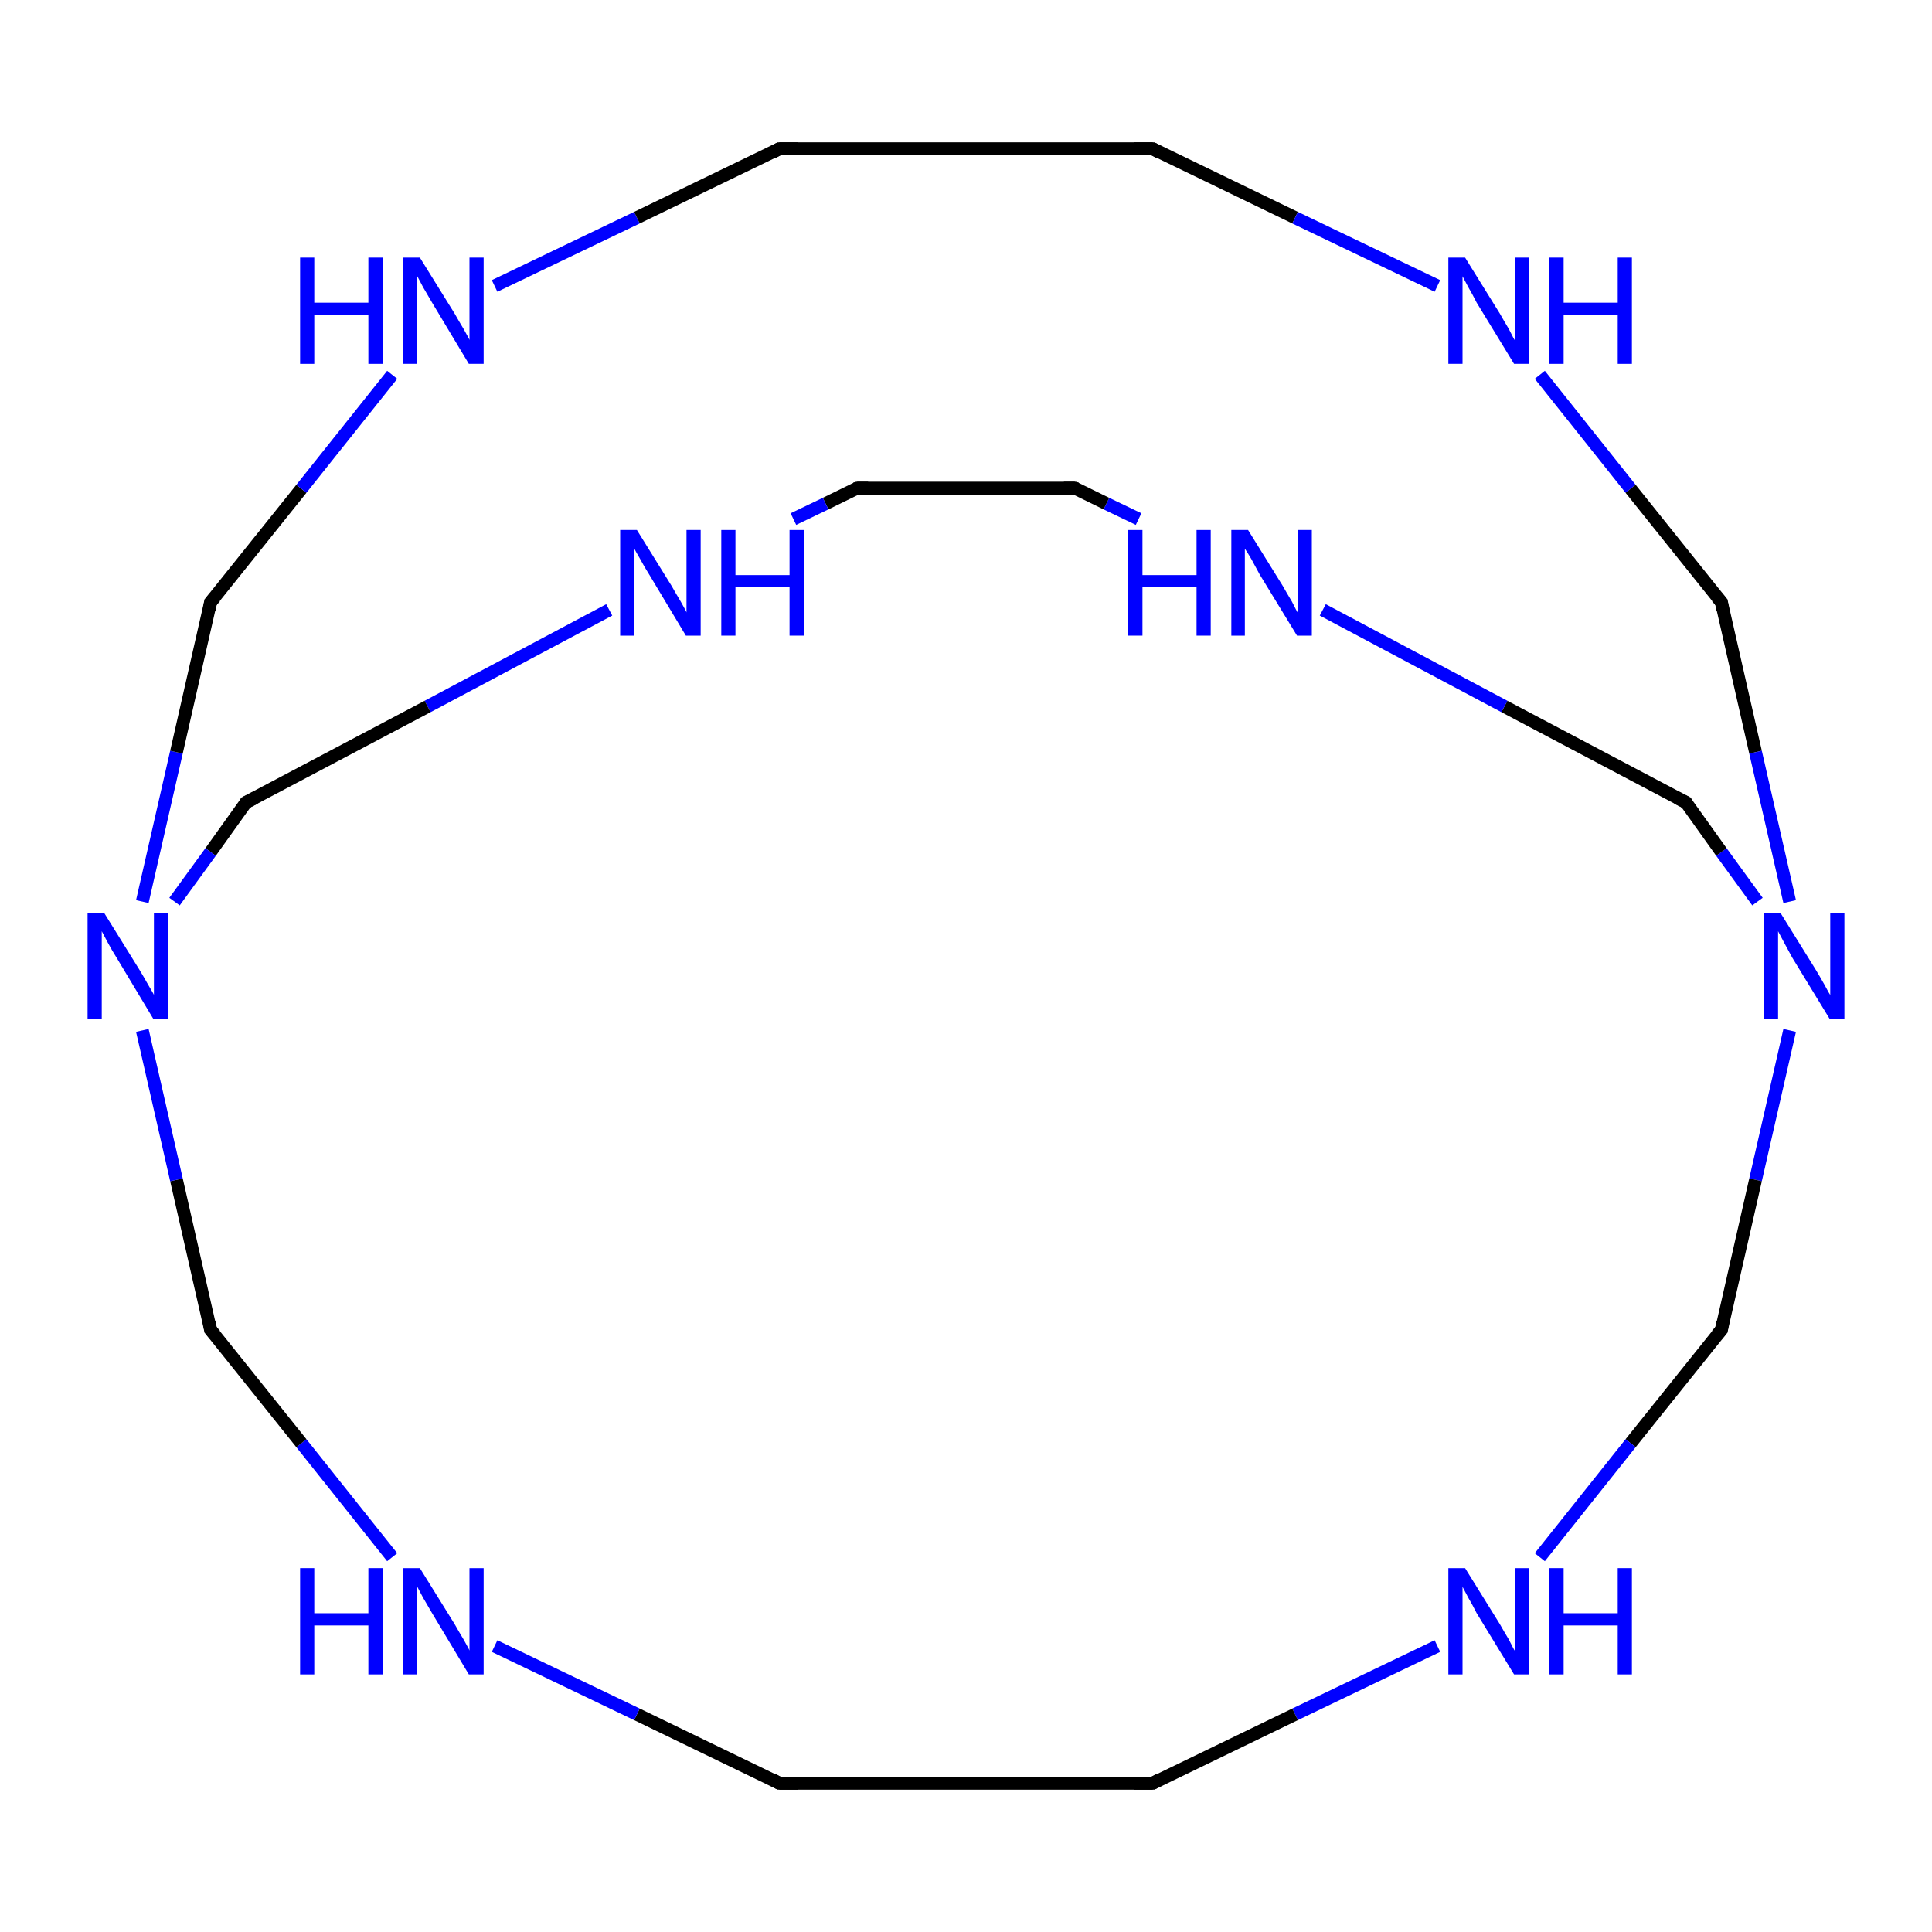<?xml version='1.0' encoding='iso-8859-1'?>
<svg version='1.1' baseProfile='full'
              xmlns='http://www.w3.org/2000/svg'
                      xmlns:rdkit='http://www.rdkit.org/xml'
                      xmlns:xlink='http://www.w3.org/1999/xlink'
                  xml:space='preserve'
width='300px' height='300px' viewBox='0 0 300 300'>
<!-- END OF HEADER -->
<rect style='opacity:1.0;fill:#FFFFFF;stroke:none' width='300.0' height='300.0' x='0.0' y='0.0'> </rect>
<path class='bond-0 atom-0 atom-1' d='M 32.7,206.5 L 27.4,183.2' style='fill:none;fill-rule:evenodd;stroke:#000000;stroke-width:2.0px;stroke-linecap:butt;stroke-linejoin:miter;stroke-opacity:1' />
<path class='bond-0 atom-0 atom-1' d='M 27.4,183.2 L 22.1,160.0' style='fill:none;fill-rule:evenodd;stroke:#0000FF;stroke-width:2.0px;stroke-linecap:butt;stroke-linejoin:miter;stroke-opacity:1' />
<path class='bond-1 atom-1 atom-2' d='M 22.1,140.0 L 27.4,116.8' style='fill:none;fill-rule:evenodd;stroke:#0000FF;stroke-width:2.0px;stroke-linecap:butt;stroke-linejoin:miter;stroke-opacity:1' />
<path class='bond-1 atom-1 atom-2' d='M 27.4,116.8 L 32.7,93.5' style='fill:none;fill-rule:evenodd;stroke:#000000;stroke-width:2.0px;stroke-linecap:butt;stroke-linejoin:miter;stroke-opacity:1' />
<path class='bond-2 atom-2 atom-3' d='M 32.7,93.5 L 46.8,75.9' style='fill:none;fill-rule:evenodd;stroke:#000000;stroke-width:2.0px;stroke-linecap:butt;stroke-linejoin:miter;stroke-opacity:1' />
<path class='bond-2 atom-2 atom-3' d='M 46.8,75.9 L 60.9,58.2' style='fill:none;fill-rule:evenodd;stroke:#0000FF;stroke-width:2.0px;stroke-linecap:butt;stroke-linejoin:miter;stroke-opacity:1' />
<path class='bond-3 atom-3 atom-4' d='M 76.8,44.4 L 98.9,33.8' style='fill:none;fill-rule:evenodd;stroke:#0000FF;stroke-width:2.0px;stroke-linecap:butt;stroke-linejoin:miter;stroke-opacity:1' />
<path class='bond-3 atom-3 atom-4' d='M 98.9,33.8 L 121.0,23.1' style='fill:none;fill-rule:evenodd;stroke:#000000;stroke-width:2.0px;stroke-linecap:butt;stroke-linejoin:miter;stroke-opacity:1' />
<path class='bond-4 atom-4 atom-5' d='M 121.0,23.1 L 179.0,23.1' style='fill:none;fill-rule:evenodd;stroke:#000000;stroke-width:2.0px;stroke-linecap:butt;stroke-linejoin:miter;stroke-opacity:1' />
<path class='bond-5 atom-5 atom-6' d='M 179.0,23.1 L 201.1,33.8' style='fill:none;fill-rule:evenodd;stroke:#000000;stroke-width:2.0px;stroke-linecap:butt;stroke-linejoin:miter;stroke-opacity:1' />
<path class='bond-5 atom-5 atom-6' d='M 201.1,33.8 L 223.2,44.4' style='fill:none;fill-rule:evenodd;stroke:#0000FF;stroke-width:2.0px;stroke-linecap:butt;stroke-linejoin:miter;stroke-opacity:1' />
<path class='bond-6 atom-6 atom-7' d='M 239.1,58.2 L 253.2,75.9' style='fill:none;fill-rule:evenodd;stroke:#0000FF;stroke-width:2.0px;stroke-linecap:butt;stroke-linejoin:miter;stroke-opacity:1' />
<path class='bond-6 atom-6 atom-7' d='M 253.2,75.9 L 267.3,93.5' style='fill:none;fill-rule:evenodd;stroke:#000000;stroke-width:2.0px;stroke-linecap:butt;stroke-linejoin:miter;stroke-opacity:1' />
<path class='bond-7 atom-7 atom-8' d='M 267.3,93.5 L 272.6,116.8' style='fill:none;fill-rule:evenodd;stroke:#000000;stroke-width:2.0px;stroke-linecap:butt;stroke-linejoin:miter;stroke-opacity:1' />
<path class='bond-7 atom-7 atom-8' d='M 272.6,116.8 L 277.9,140.0' style='fill:none;fill-rule:evenodd;stroke:#0000FF;stroke-width:2.0px;stroke-linecap:butt;stroke-linejoin:miter;stroke-opacity:1' />
<path class='bond-8 atom-8 atom-9' d='M 277.9,160.0 L 272.6,183.2' style='fill:none;fill-rule:evenodd;stroke:#0000FF;stroke-width:2.0px;stroke-linecap:butt;stroke-linejoin:miter;stroke-opacity:1' />
<path class='bond-8 atom-8 atom-9' d='M 272.6,183.2 L 267.3,206.5' style='fill:none;fill-rule:evenodd;stroke:#000000;stroke-width:2.0px;stroke-linecap:butt;stroke-linejoin:miter;stroke-opacity:1' />
<path class='bond-9 atom-9 atom-10' d='M 267.3,206.5 L 253.2,224.1' style='fill:none;fill-rule:evenodd;stroke:#000000;stroke-width:2.0px;stroke-linecap:butt;stroke-linejoin:miter;stroke-opacity:1' />
<path class='bond-9 atom-9 atom-10' d='M 253.2,224.1 L 239.1,241.8' style='fill:none;fill-rule:evenodd;stroke:#0000FF;stroke-width:2.0px;stroke-linecap:butt;stroke-linejoin:miter;stroke-opacity:1' />
<path class='bond-10 atom-10 atom-11' d='M 223.2,255.6 L 201.1,266.2' style='fill:none;fill-rule:evenodd;stroke:#0000FF;stroke-width:2.0px;stroke-linecap:butt;stroke-linejoin:miter;stroke-opacity:1' />
<path class='bond-10 atom-10 atom-11' d='M 201.1,266.2 L 179.0,276.9' style='fill:none;fill-rule:evenodd;stroke:#000000;stroke-width:2.0px;stroke-linecap:butt;stroke-linejoin:miter;stroke-opacity:1' />
<path class='bond-11 atom-11 atom-12' d='M 179.0,276.9 L 121.0,276.9' style='fill:none;fill-rule:evenodd;stroke:#000000;stroke-width:2.0px;stroke-linecap:butt;stroke-linejoin:miter;stroke-opacity:1' />
<path class='bond-12 atom-12 atom-13' d='M 121.0,276.9 L 98.9,266.2' style='fill:none;fill-rule:evenodd;stroke:#000000;stroke-width:2.0px;stroke-linecap:butt;stroke-linejoin:miter;stroke-opacity:1' />
<path class='bond-12 atom-12 atom-13' d='M 98.9,266.2 L 76.8,255.6' style='fill:none;fill-rule:evenodd;stroke:#0000FF;stroke-width:2.0px;stroke-linecap:butt;stroke-linejoin:miter;stroke-opacity:1' />
<path class='bond-13 atom-8 atom-14' d='M 272.9,140.0 L 267.3,132.3' style='fill:none;fill-rule:evenodd;stroke:#0000FF;stroke-width:2.0px;stroke-linecap:butt;stroke-linejoin:miter;stroke-opacity:1' />
<path class='bond-13 atom-8 atom-14' d='M 267.3,132.3 L 261.8,124.6' style='fill:none;fill-rule:evenodd;stroke:#000000;stroke-width:2.0px;stroke-linecap:butt;stroke-linejoin:miter;stroke-opacity:1' />
<path class='bond-14 atom-14 atom-15' d='M 261.8,124.6 L 233.6,109.7' style='fill:none;fill-rule:evenodd;stroke:#000000;stroke-width:2.0px;stroke-linecap:butt;stroke-linejoin:miter;stroke-opacity:1' />
<path class='bond-14 atom-14 atom-15' d='M 233.6,109.7 L 205.4,94.7' style='fill:none;fill-rule:evenodd;stroke:#0000FF;stroke-width:2.0px;stroke-linecap:butt;stroke-linejoin:miter;stroke-opacity:1' />
<path class='bond-15 atom-15 atom-16' d='M 176.8,80.6 L 171.8,78.2' style='fill:none;fill-rule:evenodd;stroke:#0000FF;stroke-width:2.0px;stroke-linecap:butt;stroke-linejoin:miter;stroke-opacity:1' />
<path class='bond-15 atom-15 atom-16' d='M 171.8,78.2 L 166.9,75.8' style='fill:none;fill-rule:evenodd;stroke:#000000;stroke-width:2.0px;stroke-linecap:butt;stroke-linejoin:miter;stroke-opacity:1' />
<path class='bond-16 atom-16 atom-17' d='M 166.9,75.8 L 133.1,75.8' style='fill:none;fill-rule:evenodd;stroke:#000000;stroke-width:2.0px;stroke-linecap:butt;stroke-linejoin:miter;stroke-opacity:1' />
<path class='bond-17 atom-17 atom-18' d='M 133.1,75.8 L 128.2,78.2' style='fill:none;fill-rule:evenodd;stroke:#000000;stroke-width:2.0px;stroke-linecap:butt;stroke-linejoin:miter;stroke-opacity:1' />
<path class='bond-17 atom-17 atom-18' d='M 128.2,78.2 L 123.2,80.6' style='fill:none;fill-rule:evenodd;stroke:#0000FF;stroke-width:2.0px;stroke-linecap:butt;stroke-linejoin:miter;stroke-opacity:1' />
<path class='bond-18 atom-18 atom-19' d='M 94.6,94.7 L 66.4,109.7' style='fill:none;fill-rule:evenodd;stroke:#0000FF;stroke-width:2.0px;stroke-linecap:butt;stroke-linejoin:miter;stroke-opacity:1' />
<path class='bond-18 atom-18 atom-19' d='M 66.4,109.7 L 38.2,124.6' style='fill:none;fill-rule:evenodd;stroke:#000000;stroke-width:2.0px;stroke-linecap:butt;stroke-linejoin:miter;stroke-opacity:1' />
<path class='bond-19 atom-13 atom-0' d='M 60.9,241.8 L 46.8,224.1' style='fill:none;fill-rule:evenodd;stroke:#0000FF;stroke-width:2.0px;stroke-linecap:butt;stroke-linejoin:miter;stroke-opacity:1' />
<path class='bond-19 atom-13 atom-0' d='M 46.8,224.1 L 32.7,206.5' style='fill:none;fill-rule:evenodd;stroke:#000000;stroke-width:2.0px;stroke-linecap:butt;stroke-linejoin:miter;stroke-opacity:1' />
<path class='bond-20 atom-19 atom-1' d='M 38.2,124.6 L 32.7,132.3' style='fill:none;fill-rule:evenodd;stroke:#000000;stroke-width:2.0px;stroke-linecap:butt;stroke-linejoin:miter;stroke-opacity:1' />
<path class='bond-20 atom-19 atom-1' d='M 32.7,132.3 L 27.1,140.0' style='fill:none;fill-rule:evenodd;stroke:#0000FF;stroke-width:2.0px;stroke-linecap:butt;stroke-linejoin:miter;stroke-opacity:1' />
<path d='M 32.5,205.3 L 32.7,206.5 L 33.4,207.3' style='fill:none;stroke:#000000;stroke-width:2.0px;stroke-linecap:butt;stroke-linejoin:miter;stroke-opacity:1;' />
<path d='M 32.5,94.7 L 32.7,93.5 L 33.4,92.7' style='fill:none;stroke:#000000;stroke-width:2.0px;stroke-linecap:butt;stroke-linejoin:miter;stroke-opacity:1;' />
<path d='M 119.9,23.7 L 121.0,23.1 L 123.9,23.1' style='fill:none;stroke:#000000;stroke-width:2.0px;stroke-linecap:butt;stroke-linejoin:miter;stroke-opacity:1;' />
<path d='M 176.1,23.1 L 179.0,23.1 L 180.1,23.7' style='fill:none;stroke:#000000;stroke-width:2.0px;stroke-linecap:butt;stroke-linejoin:miter;stroke-opacity:1;' />
<path d='M 266.6,92.7 L 267.3,93.5 L 267.5,94.7' style='fill:none;stroke:#000000;stroke-width:2.0px;stroke-linecap:butt;stroke-linejoin:miter;stroke-opacity:1;' />
<path d='M 267.5,205.3 L 267.3,206.5 L 266.6,207.3' style='fill:none;stroke:#000000;stroke-width:2.0px;stroke-linecap:butt;stroke-linejoin:miter;stroke-opacity:1;' />
<path d='M 180.1,276.3 L 179.0,276.9 L 176.1,276.9' style='fill:none;stroke:#000000;stroke-width:2.0px;stroke-linecap:butt;stroke-linejoin:miter;stroke-opacity:1;' />
<path d='M 123.9,276.9 L 121.0,276.9 L 119.9,276.3' style='fill:none;stroke:#000000;stroke-width:2.0px;stroke-linecap:butt;stroke-linejoin:miter;stroke-opacity:1;' />
<path d='M 262.0,125.0 L 261.8,124.6 L 260.4,123.9' style='fill:none;stroke:#000000;stroke-width:2.0px;stroke-linecap:butt;stroke-linejoin:miter;stroke-opacity:1;' />
<path d='M 167.2,75.9 L 166.9,75.8 L 165.2,75.8' style='fill:none;stroke:#000000;stroke-width:2.0px;stroke-linecap:butt;stroke-linejoin:miter;stroke-opacity:1;' />
<path d='M 134.8,75.8 L 133.1,75.8 L 132.8,75.9' style='fill:none;stroke:#000000;stroke-width:2.0px;stroke-linecap:butt;stroke-linejoin:miter;stroke-opacity:1;' />
<path d='M 39.6,123.9 L 38.2,124.6 L 38.0,125.0' style='fill:none;stroke:#000000;stroke-width:2.0px;stroke-linecap:butt;stroke-linejoin:miter;stroke-opacity:1;' />
<path class='atom-1' d='M 16.2 141.8
L 21.6 150.5
Q 22.1 151.3, 23.0 152.9
Q 23.9 154.4, 23.9 154.5
L 23.9 141.8
L 26.1 141.8
L 26.1 158.2
L 23.8 158.2
L 18.1 148.7
Q 17.4 147.6, 16.7 146.3
Q 16.0 145.0, 15.8 144.6
L 15.8 158.2
L 13.6 158.2
L 13.6 141.8
L 16.2 141.8
' fill='#0000FF'/>
<path class='atom-3' d='M 46.6 40.0
L 48.8 40.0
L 48.8 47.0
L 57.2 47.0
L 57.2 40.0
L 59.4 40.0
L 59.4 56.5
L 57.2 56.5
L 57.2 48.9
L 48.8 48.9
L 48.8 56.5
L 46.6 56.5
L 46.6 40.0
' fill='#0000FF'/>
<path class='atom-3' d='M 65.2 40.0
L 70.6 48.7
Q 71.1 49.6, 72.0 51.1
Q 72.9 52.7, 72.9 52.8
L 72.9 40.0
L 75.1 40.0
L 75.1 56.5
L 72.8 56.5
L 67.1 47.0
Q 66.4 45.8, 65.7 44.6
Q 65.0 43.3, 64.8 42.9
L 64.8 56.5
L 62.6 56.5
L 62.6 40.0
L 65.2 40.0
' fill='#0000FF'/>
<path class='atom-6' d='M 227.5 40.0
L 232.9 48.7
Q 233.4 49.6, 234.3 51.1
Q 235.1 52.7, 235.2 52.8
L 235.2 40.0
L 237.4 40.0
L 237.4 56.5
L 235.1 56.5
L 229.3 47.0
Q 228.7 45.8, 228.0 44.6
Q 227.3 43.3, 227.1 42.9
L 227.1 56.5
L 224.9 56.5
L 224.9 40.0
L 227.5 40.0
' fill='#0000FF'/>
<path class='atom-6' d='M 240.6 40.0
L 242.8 40.0
L 242.8 47.0
L 251.2 47.0
L 251.2 40.0
L 253.4 40.0
L 253.4 56.5
L 251.2 56.5
L 251.2 48.9
L 242.8 48.9
L 242.8 56.5
L 240.6 56.5
L 240.6 40.0
' fill='#0000FF'/>
<path class='atom-8' d='M 276.5 141.8
L 281.9 150.5
Q 282.4 151.3, 283.3 152.9
Q 284.1 154.4, 284.2 154.5
L 284.2 141.8
L 286.4 141.8
L 286.4 158.2
L 284.1 158.2
L 278.3 148.7
Q 277.7 147.6, 277.0 146.3
Q 276.3 145.0, 276.1 144.6
L 276.1 158.2
L 273.9 158.2
L 273.9 141.8
L 276.5 141.8
' fill='#0000FF'/>
<path class='atom-10' d='M 227.5 243.5
L 232.9 252.2
Q 233.4 253.1, 234.3 254.6
Q 235.1 256.2, 235.2 256.3
L 235.2 243.5
L 237.4 243.5
L 237.4 260.0
L 235.1 260.0
L 229.3 250.5
Q 228.7 249.3, 228.0 248.1
Q 227.3 246.8, 227.1 246.4
L 227.1 260.0
L 224.9 260.0
L 224.9 243.5
L 227.5 243.5
' fill='#0000FF'/>
<path class='atom-10' d='M 240.6 243.5
L 242.8 243.5
L 242.8 250.5
L 251.2 250.5
L 251.2 243.5
L 253.4 243.5
L 253.4 260.0
L 251.2 260.0
L 251.2 252.4
L 242.8 252.4
L 242.8 260.0
L 240.6 260.0
L 240.6 243.5
' fill='#0000FF'/>
<path class='atom-13' d='M 46.6 243.5
L 48.8 243.5
L 48.8 250.5
L 57.2 250.5
L 57.2 243.5
L 59.4 243.5
L 59.4 260.0
L 57.2 260.0
L 57.2 252.4
L 48.8 252.4
L 48.8 260.0
L 46.6 260.0
L 46.6 243.5
' fill='#0000FF'/>
<path class='atom-13' d='M 65.2 243.5
L 70.6 252.2
Q 71.1 253.1, 72.0 254.6
Q 72.9 256.2, 72.9 256.3
L 72.9 243.5
L 75.1 243.5
L 75.1 260.0
L 72.8 260.0
L 67.1 250.5
Q 66.4 249.3, 65.7 248.1
Q 65.0 246.8, 64.8 246.4
L 64.8 260.0
L 62.6 260.0
L 62.6 243.5
L 65.2 243.5
' fill='#0000FF'/>
<path class='atom-15' d='M 175.1 82.3
L 177.4 82.3
L 177.4 89.3
L 185.8 89.3
L 185.8 82.3
L 188.0 82.3
L 188.0 98.7
L 185.8 98.7
L 185.8 91.1
L 177.4 91.1
L 177.4 98.7
L 175.1 98.7
L 175.1 82.3
' fill='#0000FF'/>
<path class='atom-15' d='M 193.8 82.3
L 199.2 91.0
Q 199.7 91.9, 200.6 93.4
Q 201.4 95.0, 201.5 95.1
L 201.5 82.3
L 203.7 82.3
L 203.7 98.7
L 201.4 98.7
L 195.6 89.2
Q 195.0 88.1, 194.3 86.8
Q 193.6 85.6, 193.3 85.2
L 193.3 98.7
L 191.2 98.7
L 191.2 82.3
L 193.8 82.3
' fill='#0000FF'/>
<path class='atom-18' d='M 98.9 82.3
L 104.3 91.0
Q 104.8 91.9, 105.7 93.4
Q 106.6 95.0, 106.6 95.1
L 106.6 82.3
L 108.8 82.3
L 108.8 98.7
L 106.5 98.7
L 100.8 89.2
Q 100.1 88.1, 99.4 86.8
Q 98.7 85.6, 98.5 85.2
L 98.5 98.7
L 96.3 98.7
L 96.3 82.3
L 98.9 82.3
' fill='#0000FF'/>
<path class='atom-18' d='M 112.0 82.3
L 114.2 82.3
L 114.2 89.3
L 122.6 89.3
L 122.6 82.3
L 124.8 82.3
L 124.8 98.7
L 122.6 98.7
L 122.6 91.1
L 114.2 91.1
L 114.2 98.7
L 112.0 98.7
L 112.0 82.3
' fill='#0000FF'/>
</svg>
